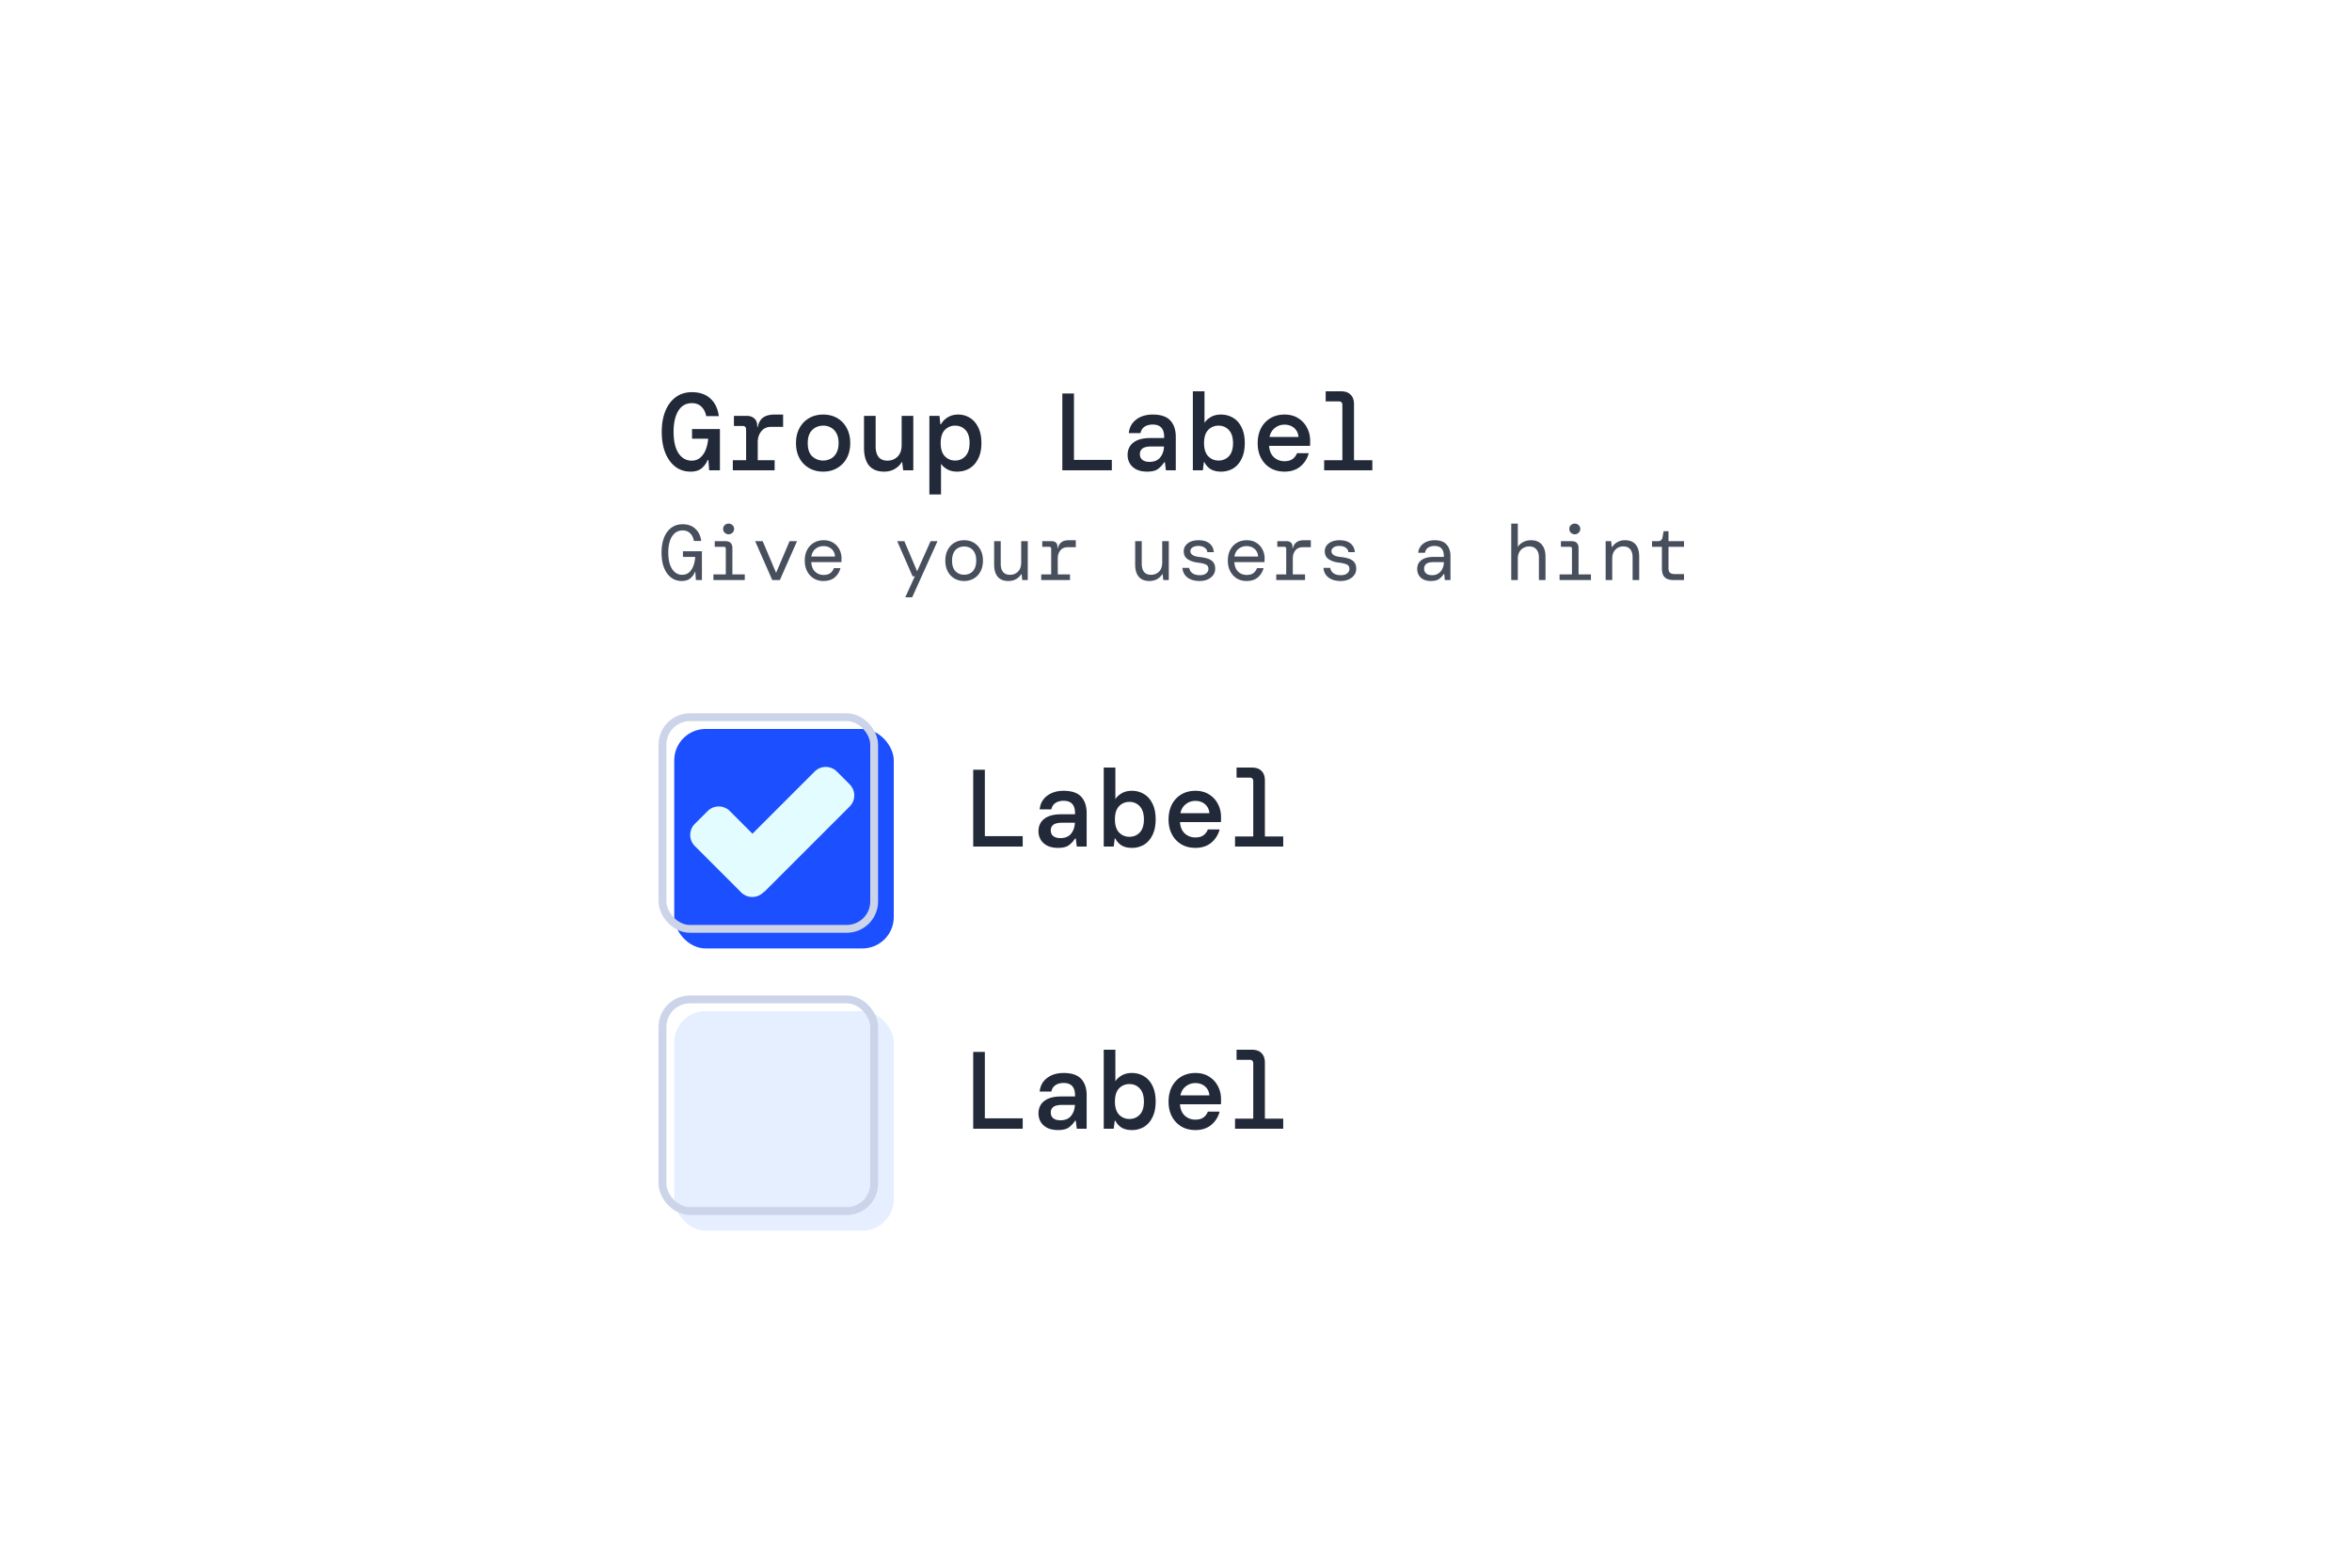 <svg xmlns="http://www.w3.org/2000/svg" fill="none" viewBox="0 0 300 200">
  <g filter="url(#checkbox-group__a)">
    <rect width="28" height="28" x="84" y="91" fill="#1B4FFF" rx="4"/>
  </g>
  <rect width="27" height="27" x="84.5" y="91.5" stroke="#CBD4E9" rx="3.5"/>
  <path fill="#E3FCFF" fill-rule="evenodd" d="M106.739 98.427a2 2 0 0 0-2.828 0l-7.933 7.933-2.889-2.889a1.998 1.998 0 0 0-2.828 0l-1.637 1.636a2 2 0 0 0 0 2.829l5.912 5.912a2 2 0 0 0 2.827.002 2 2 0 0 0 .31-.254l10.703-10.703a2 2 0 0 0 0-2.829l-1.637-1.637Z" clip-rule="evenodd"/>
  <path fill="#222938" d="M88.074 60.168c-.728 0-1.367-.205-1.918-.616-.55-.42-.98-1.008-1.288-1.764-.308-.756-.462-1.652-.462-2.688 0-1.017.154-1.904.462-2.66.308-.756.747-1.344 1.316-1.764.579-.43 1.27-.644 2.072-.644.97 0 1.75.266 2.338.798.597.532.961 1.283 1.092 2.254h-1.61c-.093-.504-.299-.905-.616-1.204-.308-.299-.71-.448-1.204-.448-.756 0-1.335.327-1.736.98s-.602 1.55-.602 2.688c0 1.185.21 2.095.63 2.73.43.625.985.938 1.666.938.457 0 .835-.135 1.134-.406a2.62 2.62 0 0 0 .686-1.036 5.03 5.03 0 0 0 .294-1.358H88.27v-1.232h3.556V60h-1.372l-.098-1.316h-.084c-.187.43-.448.784-.784 1.064s-.807.42-1.414.42ZM93.472 60v-1.288h1.695v-3.906c0-.308-.15-.462-.448-.462h-1.106v-1.288h1.665c.383 0 .696.112.938.336.243.215.365.518.365.91v.168h.07c.102-.523.322-.915.657-1.176.346-.27.845-.406 1.498-.406h1.079v1.568h-1.513c-.55 0-.975.191-1.273.574-.3.383-.449.84-.449 1.372v2.31h2.156V60h-5.334Zm11.517.168c-.663 0-1.255-.15-1.778-.448a3.2 3.2 0 0 1-1.232-1.26c-.299-.55-.448-1.195-.448-1.932 0-.737.149-1.377.448-1.918.299-.55.709-.975 1.232-1.274.523-.299 1.12-.448 1.792-.448.672 0 1.265.15 1.778.448a3.08 3.08 0 0 1 1.218 1.274c.299.541.448 1.18.448 1.918 0 .737-.149 1.381-.448 1.932a3.2 3.2 0 0 1-1.232 1.26c-.513.299-1.106.448-1.778.448Zm0-1.414c.355 0 .681-.08.98-.238a1.73 1.73 0 0 0 .714-.728c.187-.336.28-.756.28-1.26 0-.513-.093-.933-.28-1.26a1.73 1.73 0 0 0-.714-.728 1.973 1.973 0 0 0-.966-.238c-.355 0-.681.08-.98.238a1.82 1.82 0 0 0-.728.728c-.177.327-.266.747-.266 1.26 0 .765.191 1.33.574 1.694.392.355.854.532 1.386.532Zm7.779 1.414c-.84 0-1.48-.257-1.918-.77-.43-.523-.644-1.279-.644-2.268v-4.074h1.484v3.892c0 .57.121 1.017.364 1.344.252.317.634.476 1.148.476.513 0 .942-.173 1.288-.518.345-.345.518-.845.518-1.498v-3.696h1.484V60h-1.288l-.126-1.036h-.07c-.187.336-.476.62-.868.854-.392.233-.85.35-1.372.35Zm5.776 2.912V53.056h1.288l.112 1.064h.084c.187-.345.467-.635.84-.868.383-.243.835-.364 1.358-.364.541 0 1.036.14 1.484.42.448.27.803.677 1.064 1.218.271.532.406 1.2.406 2.002 0 .793-.14 1.46-.42 2.002-.271.541-.639.952-1.106 1.232-.467.27-.989.406-1.568.406-.513 0-.943-.103-1.288-.308-.345-.205-.602-.439-.77-.7v3.92h-1.484Zm3.29-4.326c.523 0 .957-.187 1.302-.56.355-.373.532-.933.532-1.68 0-.747-.177-1.302-.532-1.666-.345-.364-.779-.546-1.302-.546a1.76 1.76 0 0 0-1.33.56c-.345.364-.518.92-.518 1.666 0 .737.173 1.293.518 1.666.355.373.798.56 1.33.56ZM135.501 60v-9.8h1.484v8.47h4.83V60h-6.314Zm10.831.168c-.551 0-1.013-.093-1.386-.28-.374-.196-.654-.453-.84-.77a2.105 2.105 0 0 1-.28-1.064c0-.681.247-1.213.742-1.596.504-.383 1.213-.574 2.128-.574h1.792v-.154c0-1.045-.486-1.568-1.456-1.568-.402 0-.742.089-1.022.266-.271.168-.453.443-.546.826h-1.484c.074-.728.387-1.302.938-1.722.56-.43 1.264-.644 2.114-.644 1.026 0 1.773.252 2.24.756.466.504.7 1.2.7 2.086V60h-1.26l-.126-1.022h-.098a3.156 3.156 0 0 1-.77.84c-.308.233-.77.35-1.386.35Zm.28-1.246c.606 0 1.059-.182 1.358-.546.308-.373.476-.845.504-1.414h-1.624c-.532 0-.91.089-1.134.266-.215.168-.322.406-.322.714 0 .308.107.55.322.728.224.168.522.252.896.252Zm9.122 1.246c-.513 0-.947-.103-1.302-.308a2.151 2.151 0 0 1-.798-.882h-.084L153.424 60h-1.274V49.92h1.484v4.032c.168-.28.434-.527.798-.742.364-.215.798-.322 1.302-.322.579 0 1.097.14 1.554.42.458.27.817.677 1.078 1.218.271.541.406 1.209.406 2.002 0 .793-.135 1.46-.406 2.002-.261.541-.62.952-1.078 1.232a2.99 2.99 0 0 1-1.554.406Zm-.308-1.414c.532 0 .971-.182 1.316-.546.355-.373.532-.929.532-1.666 0-.747-.177-1.307-.532-1.68-.345-.373-.784-.56-1.316-.56a1.76 1.76 0 0 0-1.33.56c-.345.364-.518.92-.518 1.666 0 .737.173 1.293.518 1.666.355.373.798.56 1.33.56Zm8.409 1.414c-.672 0-1.265-.15-1.778-.448a3.224 3.224 0 0 1-1.204-1.274c-.29-.541-.434-1.171-.434-1.89 0-.728.14-1.367.42-1.918a3.2 3.2 0 0 1 1.204-1.288c.522-.308 1.124-.462 1.806-.462.672 0 1.25.154 1.736.462.485.299.858.7 1.12 1.204.27.504.406 1.06.406 1.666v.308c0 .103-.005.22-.014.35h-5.222c.046.644.256 1.134.63 1.47.373.327.812.49 1.316.49.438 0 .784-.089 1.036-.266.261-.187.452-.439.574-.756h1.498a3.212 3.212 0 0 1-1.05 1.68c-.532.448-1.214.672-2.044.672Zm0-5.992c-.458 0-.864.14-1.218.42-.355.27-.584.653-.686 1.148h3.696c-.038-.467-.22-.845-.546-1.134-.327-.29-.742-.434-1.246-.434ZM168.897 60v-1.288h2.324V51.67c0-.308-.149-.462-.448-.462h-1.68V49.92h1.946c.542 0 .952.145 1.232.434.29.28.434.69.434 1.232v7.126h2.338V60h-6.146Z"/>
  <path fill="#474E5C" d="M86.93 74.12a2.16 2.16 0 0 1-1.32-.43c-.387-.293-.69-.71-.91-1.25-.213-.54-.32-1.187-.32-1.94 0-.747.11-1.39.33-1.93.22-.54.53-.957.93-1.25.407-.293.887-.44 1.44-.44.66 0 1.197.193 1.61.58.42.387.67.907.75 1.56h-.93c-.067-.4-.223-.723-.47-.97-.24-.253-.56-.38-.96-.38-.573 0-1.023.25-1.35.75-.327.5-.49 1.193-.49 2.08 0 .9.163 1.597.49 2.09.327.493.75.74 1.27.74.373 0 .68-.11.92-.33.24-.227.42-.513.54-.86a3.57 3.57 0 0 0 .21-1.09h-1.56v-.72h2.42V74h-.77l-.07-1.06h-.04c-.14.36-.347.647-.62.86-.267.213-.633.32-1.1.32Zm6.006-5.96a.678.678 0 0 1-.5-.2.655.655 0 0 1-.2-.48c0-.193.067-.353.2-.48a.68.68 0 0 1 .5-.2c.193 0 .357.067.49.2a.62.62 0 0 1 .21.48.64.64 0 0 1-.21.48.666.666 0 0 1-.49.2ZM90.996 74v-.72h1.58v-3.27c0-.167-.083-.25-.25-.25h-1.16v-.72h1.36c.593 0 .89.297.89.89v3.35h1.58V74h-4Zm7.506 0-2.18-4.96h.96l1.71 4.04 1.72-4.04h.95L99.472 74h-.97Zm6.536.12a2.39 2.39 0 0 1-1.24-.32 2.361 2.361 0 0 1-.84-.91c-.206-.393-.31-.85-.31-1.37 0-.52.1-.973.3-1.36.207-.393.49-.697.85-.91.36-.22.78-.33 1.26-.33s.89.11 1.23.33c.34.213.6.497.78.85a2.476 2.476 0 0 1 .26 1.36v.25h-3.85c.02.367.104.673.25.92.154.24.344.42.57.54.234.12.48.18.74.18.367 0 .654-.077.86-.23.207-.153.364-.367.47-.64h.83c-.113.46-.35.85-.71 1.17-.36.313-.843.47-1.45.47Zm0-4.45c-.386 0-.726.117-1.02.35-.286.233-.463.56-.53.98h3.02c-.026-.413-.176-.737-.45-.97-.266-.24-.606-.36-1.02-.36Zm10.432 6.53 1.22-2.68h-.29l-1.96-4.48h.91l1.63 3.84 1.72-3.84h.88l-3.23 7.16h-.88Zm7.507-2.08c-.467 0-.88-.107-1.24-.32a2.254 2.254 0 0 1-.85-.9c-.207-.393-.31-.853-.31-1.38 0-.527.103-.983.31-1.37a2.24 2.24 0 0 1 .85-.91c.36-.213.773-.32 1.24-.32.466 0 .88.107 1.24.32.36.213.643.517.85.91.206.387.31.843.31 1.37 0 .527-.104.987-.31 1.38-.207.387-.49.687-.85.9a2.39 2.39 0 0 1-1.24.32Zm0-.8c.286 0 .546-.063.78-.19.233-.127.416-.323.55-.59.14-.267.21-.607.21-1.02 0-.413-.07-.753-.21-1.02a1.322 1.322 0 0 0-.55-.59 1.611 1.611 0 0 0-.78-.19c-.28 0-.537.063-.77.19a1.37 1.37 0 0 0-.56.59c-.14.267-.21.607-.21 1.02 0 .62.15 1.077.45 1.37.3.287.663.43 1.09.43Zm5.646.8c-.6 0-1.054-.18-1.36-.54-.307-.36-.46-.88-.46-1.56v-2.98h.84v2.88c0 .44.096.787.29 1.04.2.247.5.37.9.37s.736-.133 1.01-.4c.273-.273.41-.663.41-1.17v-2.72h.84V74h-.7l-.09-.75h-.05c-.134.24-.344.447-.63.62-.287.167-.62.25-1 .25Zm4.186-.12v-.72h1.27v-3.27c0-.167-.08-.25-.24-.25h-.9v-.72h1.21c.22 0 .396.06.53.18.133.12.2.297.2.53v.21h.04c.08-.333.23-.59.45-.77.226-.18.54-.27.94-.27h.91v.89h-1.03c-.407 0-.72.137-.94.41-.22.267-.33.61-.33 1.03v2.03h1.56V74h-3.67Zm13.802.12c-.6 0-1.053-.18-1.36-.54-.307-.36-.46-.88-.46-1.56v-2.98h.84v2.88c0 .44.097.787.29 1.04.2.247.5.37.9.37s.737-.133 1.01-.4c.273-.273.41-.663.41-1.17v-2.72h.84V74h-.7l-.09-.75h-.05c-.133.24-.343.447-.63.62-.287.167-.62.25-1 .25Zm6.396 0c-.633 0-1.147-.147-1.54-.44-.387-.3-.603-.71-.65-1.23h.87c.04.273.173.497.4.67.233.173.547.26.94.26.373 0 .65-.08.83-.24.187-.16.28-.343.28-.55 0-.28-.11-.47-.33-.57-.22-.107-.55-.187-.99-.24-.527-.06-.963-.203-1.31-.43-.347-.227-.52-.567-.52-1.02 0-.407.17-.743.51-1.01.34-.267.803-.4 1.39-.4.58 0 1.037.133 1.37.4.333.26.523.633.57 1.12h-.83a.728.728 0 0 0-.35-.57c-.207-.147-.467-.22-.78-.22-.327 0-.58.063-.76.19-.18.12-.27.28-.27.48 0 .2.1.367.3.5.207.127.53.21.97.25.347.04.663.107.95.2.287.093.513.24.68.44.173.2.26.48.26.84.007.3-.077.57-.25.81-.167.233-.4.42-.7.56-.3.133-.647.2-1.04.2Zm5.996 0c-.467 0-.88-.107-1.24-.32a2.361 2.361 0 0 1-.84-.91c-.207-.393-.31-.85-.31-1.37 0-.52.1-.973.3-1.36.207-.393.49-.697.85-.91.36-.22.78-.33 1.26-.33s.89.11 1.23.33c.34.213.6.497.78.85a2.476 2.476 0 0 1 .26 1.36v.25h-3.85c.02.367.103.673.25.92.153.24.343.42.57.54.233.12.48.18.74.18.367 0 .653-.077.86-.23.207-.153.363-.367.47-.64h.83c-.113.46-.35.85-.71 1.17-.36.313-.843.47-1.45.47Zm0-4.45a1.59 1.59 0 0 0-1.02.35c-.287.233-.463.56-.53.98h3.02c-.027-.413-.177-.737-.45-.97-.267-.24-.607-.36-1.02-.36Zm3.786 4.33v-.72h1.27v-3.27c0-.167-.08-.25-.24-.25h-.9v-.72h1.21c.22 0 .397.06.53.18.134.12.2.297.2.53v.21h.04c.08-.333.23-.59.45-.77.227-.18.54-.27.94-.27h.91v.89h-1.03c-.406 0-.72.137-.94.41-.22.267-.33.61-.33 1.03v2.03h1.56V74h-3.67Zm8.206.12c-.633 0-1.146-.147-1.54-.44-.386-.3-.603-.71-.65-1.23h.87c.04.273.174.497.4.67.234.173.547.26.94.26.374 0 .65-.08.83-.24.187-.16.28-.343.28-.55 0-.28-.11-.47-.33-.57-.22-.107-.55-.187-.99-.24-.526-.06-.963-.203-1.31-.43-.346-.227-.52-.567-.52-1.02 0-.407.17-.743.51-1.01.34-.267.804-.4 1.39-.4.58 0 1.037.133 1.37.4.334.26.524.633.57 1.12h-.83a.726.726 0 0 0-.35-.57c-.206-.147-.466-.22-.78-.22-.326 0-.58.063-.76.19-.18.12-.27.28-.27.48 0 .2.1.367.3.5.207.127.53.21.97.25.347.04.664.107.95.2.287.093.514.24.68.44.174.2.26.48.26.84.007.3-.076.57-.25.81-.166.233-.4.42-.7.56-.3.133-.646.2-1.04.2Zm11.523 0c-.394 0-.72-.07-.98-.21a1.4 1.4 0 0 1-.58-.55 1.564 1.564 0 0 1-.19-.76c0-.507.183-.89.55-1.15.373-.267.87-.4 1.49-.4h1.36v-.1c0-.867-.397-1.3-1.19-1.3-.32 0-.59.07-.81.21-.214.14-.35.36-.41.66h-.86a1.63 1.63 0 0 1 .33-.86c.193-.24.44-.423.74-.55.3-.127.636-.19 1.01-.19.706 0 1.22.187 1.54.56.326.367.49.857.49 1.47V74h-.72l-.07-.77h-.07c-.147.24-.344.45-.59.63-.24.173-.587.26-1.04.26Zm.15-.74c.32 0 .59-.077.81-.23.226-.153.396-.357.51-.61.12-.253.18-.53.18-.83h-1.291c-.453 0-.773.077-.959.23a.761.761 0 0 0-.27.61c0 .26.086.463.26.61.173.147.426.22.76.22Zm10.092.62v-7.2h.84v2.99c.133-.253.353-.46.66-.62.306-.167.643-.25 1.01-.25.606 0 1.066.183 1.38.55.32.367.48.88.48 1.54V74h-.84v-2.88c0-.447-.11-.793-.33-1.04-.214-.247-.514-.37-.9-.37-.267 0-.51.06-.73.18a1.35 1.35 0 0 0-.53.53c-.134.233-.2.52-.2.86V74h-.84Zm8.106-5.84a.678.678 0 0 1-.5-.2.652.652 0 0 1-.2-.48c0-.193.066-.353.2-.48a.68.68 0 0 1 .5-.2.67.67 0 0 1 .49.2.62.62 0 0 1 .21.48.64.64 0 0 1-.21.48.668.668 0 0 1-.49.2Zm-1.94 5.84v-.72h1.58v-3.27c0-.167-.084-.25-.25-.25h-1.16v-.72h1.36c.593 0 .89.297.89.89v3.35h1.58V74h-4Zm5.876 0v-4.96h.7l.09.75h.05a1.63 1.63 0 0 1 .63-.61 1.88 1.88 0 0 1 .99-.26c.607 0 1.06.18 1.36.54.307.36.46.88.46 1.56V74h-.84v-2.88c0-.44-.097-.783-.29-1.03-.193-.253-.493-.38-.9-.38a1.36 1.36 0 0 0-1 .41c-.273.267-.41.653-.41 1.16V74h-.84Zm8.636 0c-.453 0-.81-.11-1.07-.33-.26-.22-.39-.617-.39-1.19v-2.72h-1.26v-.72h.75c.34 0 .537-.167.59-.5l.14-.77h.62v1.27h1.98v.72h-1.98v2.72c0 .28.063.477.19.59.133.113.36.17.68.17h1.11V74h-1.36Z"/>
  <path fill="#222938" d="M124.134 108v-9.8h1.484v8.47h4.83V108h-6.314Zm10.831.168c-.551 0-1.013-.093-1.386-.28-.374-.196-.654-.453-.84-.77a2.105 2.105 0 0 1-.28-1.064c0-.681.247-1.213.742-1.596.504-.383 1.213-.574 2.128-.574h1.792v-.154c0-1.045-.486-1.568-1.456-1.568-.402 0-.742.089-1.022.266-.271.168-.453.443-.546.826h-1.484c.074-.728.387-1.302.938-1.722.56-.429 1.264-.644 2.114-.644 1.026 0 1.773.252 2.24.756.466.504.7 1.199.7 2.086V108h-1.26l-.126-1.022h-.098a3.146 3.146 0 0 1-.77.84c-.308.233-.77.35-1.386.35Zm.28-1.246c.606 0 1.059-.182 1.358-.546.308-.373.476-.845.504-1.414h-1.624c-.532 0-.91.089-1.134.266-.215.168-.322.406-.322.714 0 .308.107.551.322.728.224.168.522.252.896.252Zm9.122 1.246c-.513 0-.947-.103-1.302-.308a2.155 2.155 0 0 1-.798-.882h-.084l-.126 1.022h-1.274V97.92h1.484v4.032c.168-.28.434-.527.798-.742.364-.215.798-.322 1.302-.322.579 0 1.097.14 1.554.42.457.271.817.677 1.078 1.218.271.541.406 1.209.406 2.002 0 .793-.135 1.461-.406 2.002-.261.541-.621.952-1.078 1.232a2.988 2.988 0 0 1-1.554.406Zm-.308-1.414c.532 0 .971-.182 1.316-.546.355-.373.532-.929.532-1.666 0-.747-.177-1.307-.532-1.68-.345-.373-.784-.56-1.316-.56a1.76 1.76 0 0 0-1.33.56c-.345.364-.518.919-.518 1.666 0 .737.173 1.293.518 1.666.355.373.798.56 1.33.56Zm8.409 1.414c-.672 0-1.265-.149-1.778-.448a3.226 3.226 0 0 1-1.204-1.274c-.29-.541-.434-1.171-.434-1.89 0-.728.14-1.367.42-1.918.289-.551.69-.98 1.204-1.288.522-.308 1.124-.462 1.806-.462.672 0 1.25.154 1.736.462.485.299.858.7 1.12 1.204.27.504.406 1.059.406 1.666v.308c0 .103-.005.219-.014.35h-5.222c.046.644.256 1.134.63 1.47.373.327.812.49 1.316.49.438 0 .784-.089 1.036-.266.261-.187.452-.439.574-.756h1.498a3.21 3.21 0 0 1-1.05 1.68c-.532.448-1.214.672-2.044.672Zm0-5.992c-.458 0-.864.14-1.218.42-.355.271-.584.653-.686 1.148h3.696c-.038-.467-.22-.845-.546-1.134-.327-.289-.742-.434-1.246-.434ZM157.53 108v-1.288h2.324V99.67c0-.308-.149-.462-.448-.462h-1.68V97.92h1.946c.541 0 .952.145 1.232.434.289.28.434.69.434 1.232v7.126h2.338V108h-6.146Z"/>
  <g filter="url(#checkbox-group__b)">
    <rect width="28" height="28" x="84" y="127" fill="#E5EFFF" rx="4"/>
  </g>
  <rect width="27" height="27" x="84.5" y="127.5" stroke="#CBD4E9" rx="3.5"/>
  <path fill="#222938" d="M124.134 144v-9.8h1.484v8.47h4.83V144h-6.314Zm10.831.168c-.551 0-1.013-.093-1.386-.28-.374-.196-.654-.453-.84-.77a2.105 2.105 0 0 1-.28-1.064c0-.681.247-1.213.742-1.596.504-.383 1.213-.574 2.128-.574h1.792v-.154c0-1.045-.486-1.568-1.456-1.568-.402 0-.742.089-1.022.266-.271.168-.453.443-.546.826h-1.484c.074-.728.387-1.302.938-1.722.56-.429 1.264-.644 2.114-.644 1.026 0 1.773.252 2.24.756.466.504.7 1.199.7 2.086V144h-1.26l-.126-1.022h-.098a3.146 3.146 0 0 1-.77.84c-.308.233-.77.35-1.386.35Zm.28-1.246c.606 0 1.059-.182 1.358-.546.308-.373.476-.845.504-1.414h-1.624c-.532 0-.91.089-1.134.266-.215.168-.322.406-.322.714 0 .308.107.551.322.728.224.168.522.252.896.252Zm9.122 1.246c-.513 0-.947-.103-1.302-.308a2.155 2.155 0 0 1-.798-.882h-.084l-.126 1.022h-1.274v-10.08h1.484v4.032c.168-.28.434-.527.798-.742.364-.215.798-.322 1.302-.322.579 0 1.097.14 1.554.42.457.271.817.677 1.078 1.218.271.541.406 1.209.406 2.002 0 .793-.135 1.461-.406 2.002-.261.541-.621.952-1.078 1.232a2.988 2.988 0 0 1-1.554.406Zm-.308-1.414c.532 0 .971-.182 1.316-.546.355-.373.532-.929.532-1.666 0-.747-.177-1.307-.532-1.68-.345-.373-.784-.56-1.316-.56a1.76 1.76 0 0 0-1.33.56c-.345.364-.518.919-.518 1.666 0 .737.173 1.293.518 1.666.355.373.798.56 1.33.56Zm8.409 1.414c-.672 0-1.265-.149-1.778-.448a3.226 3.226 0 0 1-1.204-1.274c-.29-.541-.434-1.171-.434-1.89 0-.728.14-1.367.42-1.918.289-.551.69-.98 1.204-1.288.522-.308 1.124-.462 1.806-.462.672 0 1.25.154 1.736.462.485.299.858.7 1.12 1.204.27.504.406 1.059.406 1.666v.308c0 .103-.005.219-.014.35h-5.222c.046.644.256 1.134.63 1.47.373.327.812.49 1.316.49.438 0 .784-.089 1.036-.266.261-.187.452-.439.574-.756h1.498a3.21 3.21 0 0 1-1.05 1.68c-.532.448-1.214.672-2.044.672Zm0-5.992c-.458 0-.864.14-1.218.42-.355.271-.584.653-.686 1.148h3.696c-.038-.467-.22-.845-.546-1.134-.327-.289-.742-.434-1.246-.434ZM157.53 144v-1.288h2.324v-7.042c0-.308-.149-.462-.448-.462h-1.68v-1.288h1.946c.541 0 .952.145 1.232.434.289.28.434.691.434 1.232v7.126h2.338V144h-6.146Z"/>
  <defs>
    <filter id="checkbox-group__a" width="30" height="30" x="84" y="91" color-interpolation-filters="sRGB" filterUnits="userSpaceOnUse">
      <feFlood flood-opacity="0" result="BackgroundImageFix"/>
      <feBlend in="SourceGraphic" in2="BackgroundImageFix" result="shape"/>
      <feColorMatrix in="SourceAlpha" result="hardAlpha" values="0 0 0 0 0 0 0 0 0 0 0 0 0 0 0 0 0 0 127 0"/>
      <feOffset dx="2" dy="2"/>
      <feGaussianBlur stdDeviation="1"/>
      <feComposite in2="hardAlpha" k2="-1" k3="1" operator="arithmetic"/>
      <feColorMatrix values="0 0 0 0 0.706 0 0 0 0 0.745 0 0 0 0 0.824 0 0 0 0.3 0"/>
      <feBlend in2="shape" result="effect1_innerShadow_2_156"/>
    </filter>
    <filter id="checkbox-group__b" width="30" height="30" x="84" y="127" color-interpolation-filters="sRGB" filterUnits="userSpaceOnUse">
      <feFlood flood-opacity="0" result="BackgroundImageFix"/>
      <feBlend in="SourceGraphic" in2="BackgroundImageFix" result="shape"/>
      <feColorMatrix in="SourceAlpha" result="hardAlpha" values="0 0 0 0 0 0 0 0 0 0 0 0 0 0 0 0 0 0 127 0"/>
      <feOffset dx="2" dy="2"/>
      <feGaussianBlur stdDeviation="1"/>
      <feComposite in2="hardAlpha" k2="-1" k3="1" operator="arithmetic"/>
      <feColorMatrix values="0 0 0 0 0.706 0 0 0 0 0.745 0 0 0 0 0.824 0 0 0 0.3 0"/>
      <feBlend in2="shape" result="effect1_innerShadow_2_156"/>
    </filter>
  </defs>
</svg>
